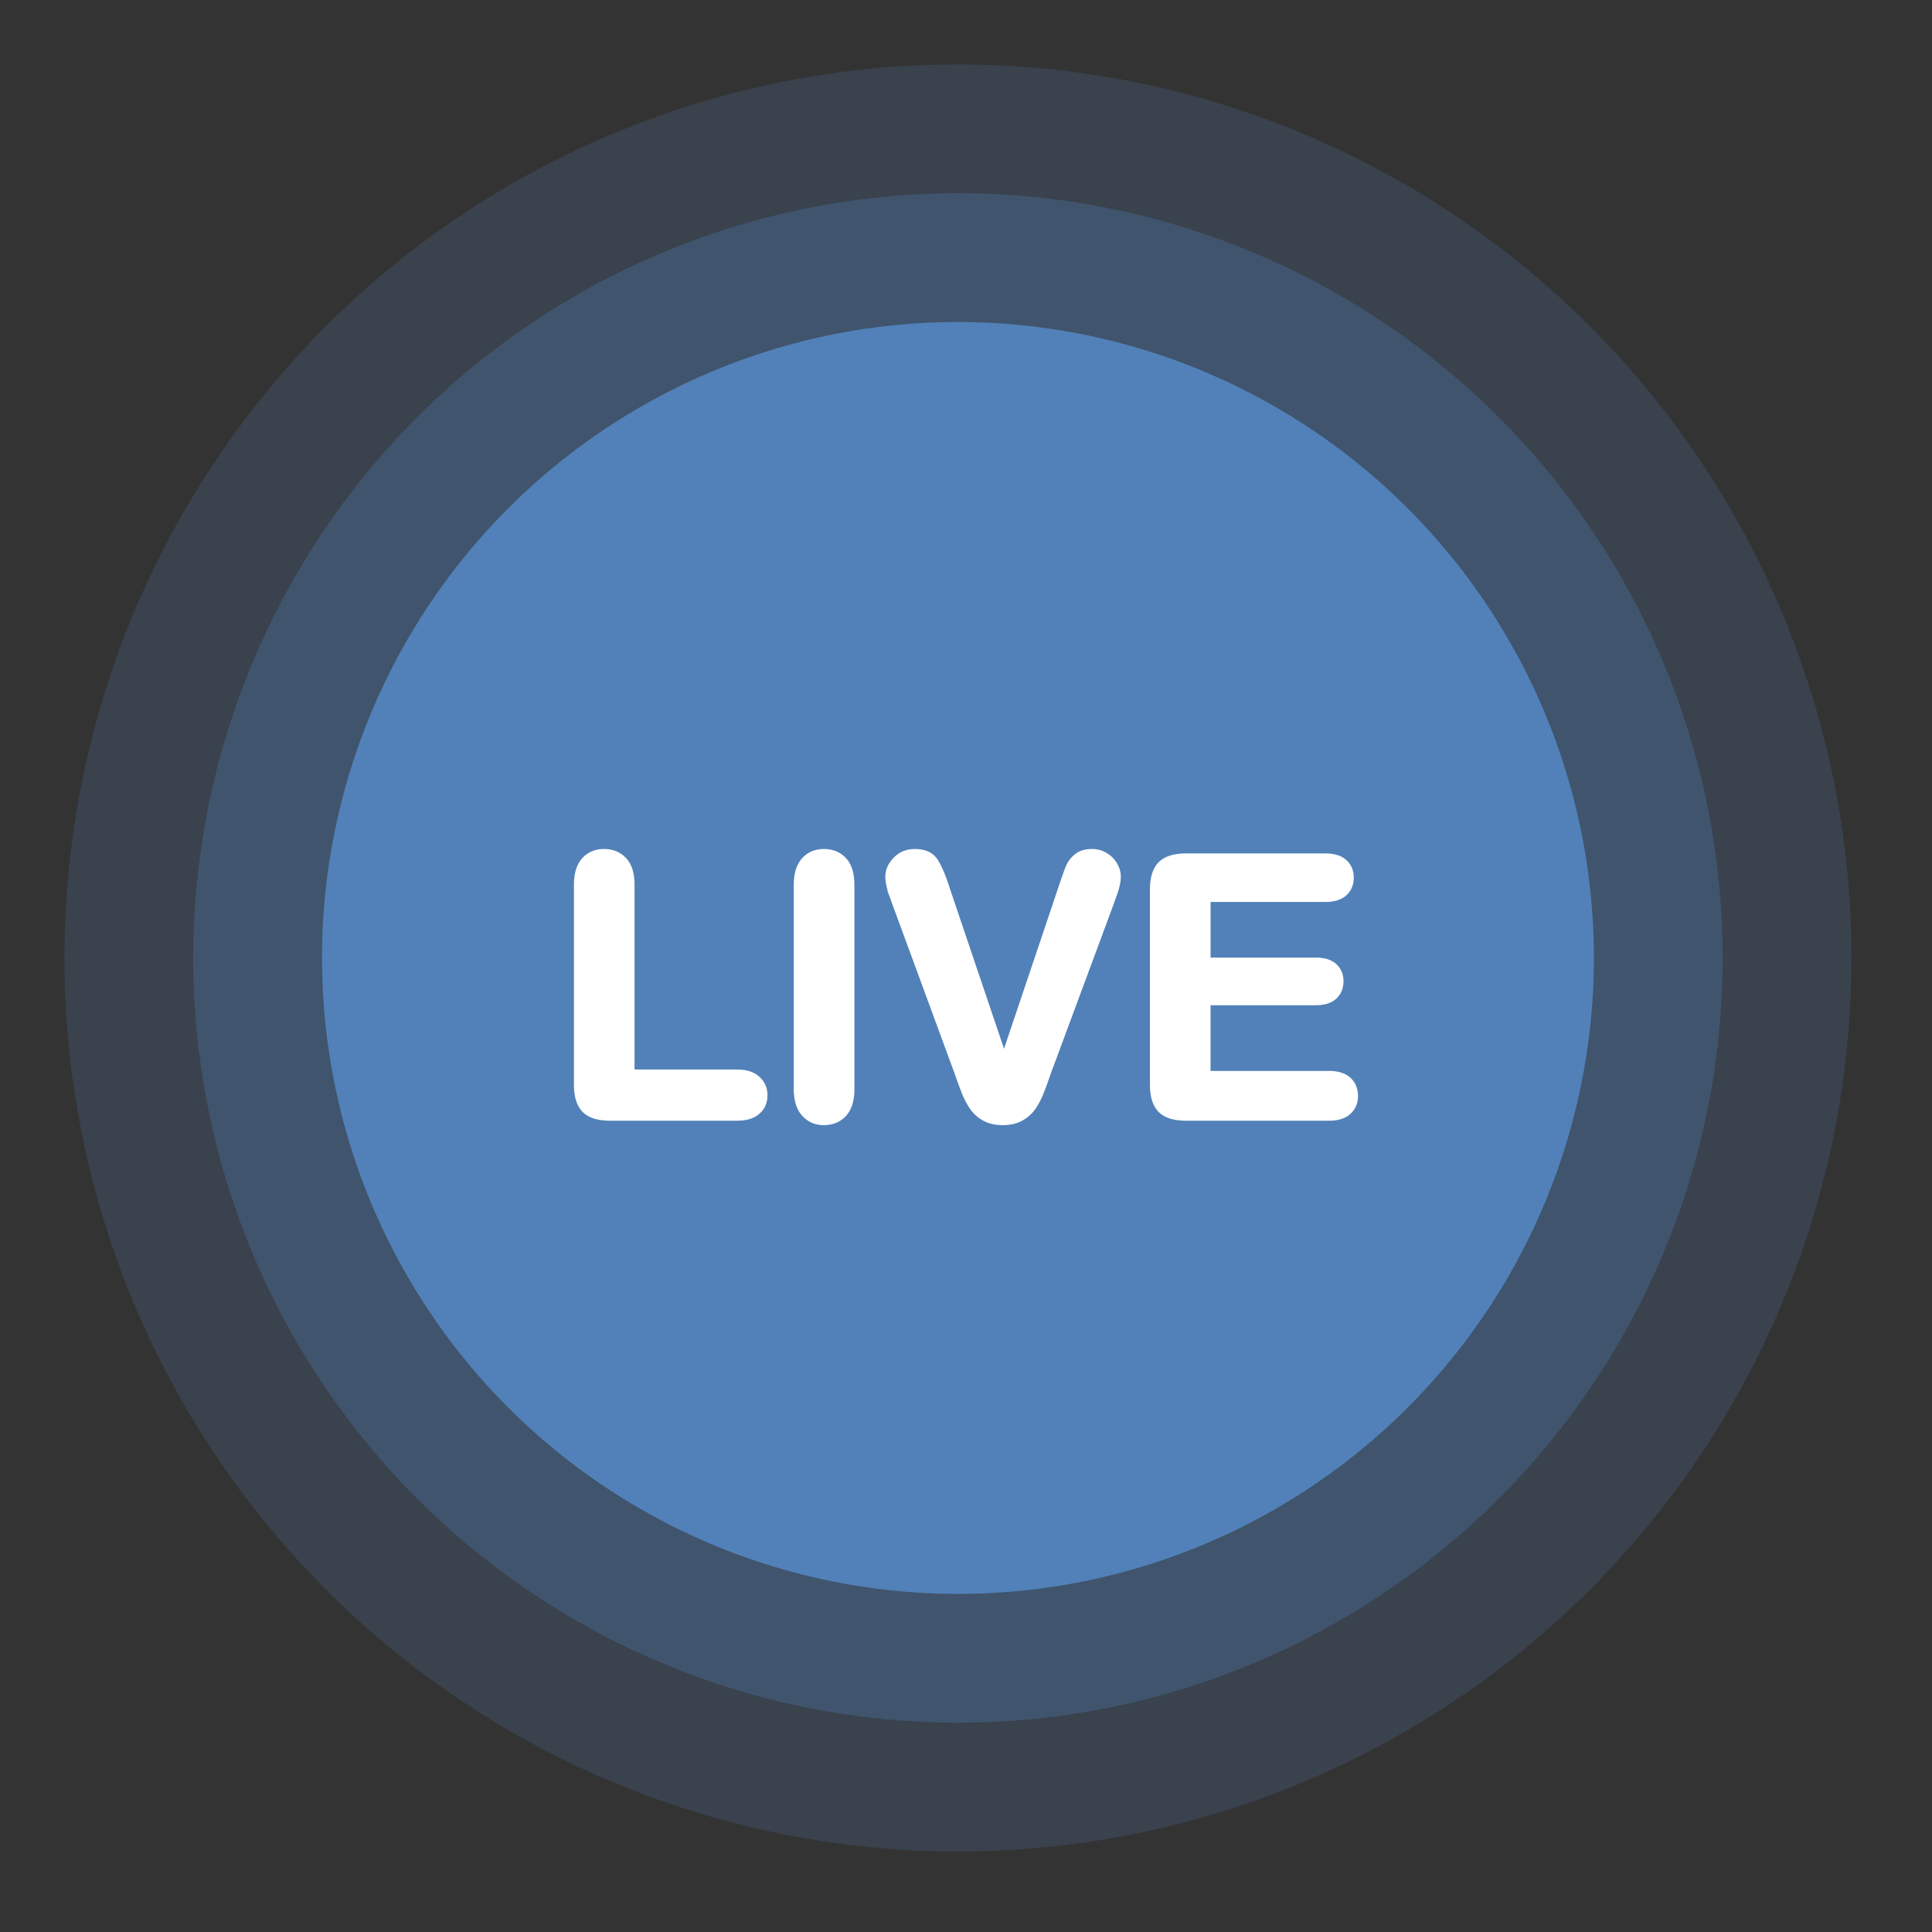 <svg width="120" height="120" viewBox="0 0 120 120" xmlns="http://www.w3.org/2000/svg"><rect x="0" y="0" width="120" height="120" fill="#333333" stroke="none"/><title>live_product</title><g fill="none" fill-rule="evenodd"><rect width="120" height="120" rx="4"/><g transform="translate(4 4)" fill-rule="nonzero"><circle fill="#5181B8" opacity=".2" cx="55.5" cy="55.5" r="55.5"/><circle fill="#5181B8" opacity=".3" cx="55.5" cy="55.5" r="47.5"/><circle fill="#5181B8" cx="55.5" cy="55.5" r="39.5"/><path d="M35.163 50.96v11.72h6.618c.528 0 .933.128 1.215.384.282.256.423.578.423.966 0 .396-.14.716-.418.961-.278.246-.685.368-1.22.368h-7.882c-.71 0-1.222-.157-1.533-.472-.312-.315-.468-.824-.468-1.527v-12.4c0-.659.149-1.153.446-1.483.296-.33.687-.494 1.17-.494.491 0 .889.163 1.193.489.304.326.456.822.456 1.488zm10.39 12.686V50.96c0-.659.151-1.153.452-1.483.3-.33.688-.494 1.165-.494.49 0 .888.163 1.193.489.304.326.456.822.456 1.488v12.686c0 .666-.152 1.164-.456 1.494-.305.33-.702.494-1.193.494-.47 0-.856-.167-1.16-.5-.304-.333-.456-.829-.456-1.488zm9.16-12.521l3.65 10.797 3.66-10.874c.191-.571.334-.968.43-1.192.095-.223.252-.424.472-.604.22-.18.52-.269.901-.269.279 0 .537.07.775.209.239.139.426.324.561.554.136.231.203.464.203.698 0 .16-.022.335-.065.522-.044.186-.1.37-.165.549-.066.18-.132.364-.198.554l-3.903 10.523c-.139.402-.278.785-.418 1.147-.139.363-.3.681-.483.956-.183.274-.427.5-.731.675-.304.176-.676.264-1.116.264-.44 0-.812-.086-1.116-.258-.304-.172-.55-.4-.736-.681a5.022 5.022 0 0 1-.49-.961 32.66 32.66 0 0 1-.417-1.142L51.69 52.157c-.066-.19-.134-.377-.203-.56a4.34 4.34 0 0 1-.176-.593 2.531 2.531 0 0 1-.072-.538c0-.374.15-.714.451-1.022.3-.307.678-.46 1.132-.46.557 0 .951.17 1.182.51.231.34.467.884.71 1.63zm23.582.648h-7.354v3.954h6.772c.498 0 .87.112 1.116.335.245.223.368.518.368.884s-.121.665-.363.895c-.242.23-.615.346-1.121.346H70.94v4.58h7.607c.513 0 .9.12 1.16.357.26.238.39.555.39.95 0 .381-.13.69-.39.928-.26.238-.647.357-1.16.357h-8.871c-.711 0-1.222-.157-1.534-.472-.311-.315-.467-.824-.467-1.527V51.257c0-.469.07-.852.21-1.148.138-.297.356-.513.653-.648.297-.136.676-.203 1.138-.203h8.618c.52 0 .907.115 1.16.346.253.23.38.532.38.906 0 .38-.127.686-.38.917-.253.23-.64.346-1.16.346z" stroke="#FFF" stroke-width=".5" fill="#FFF"/></g></g></svg>